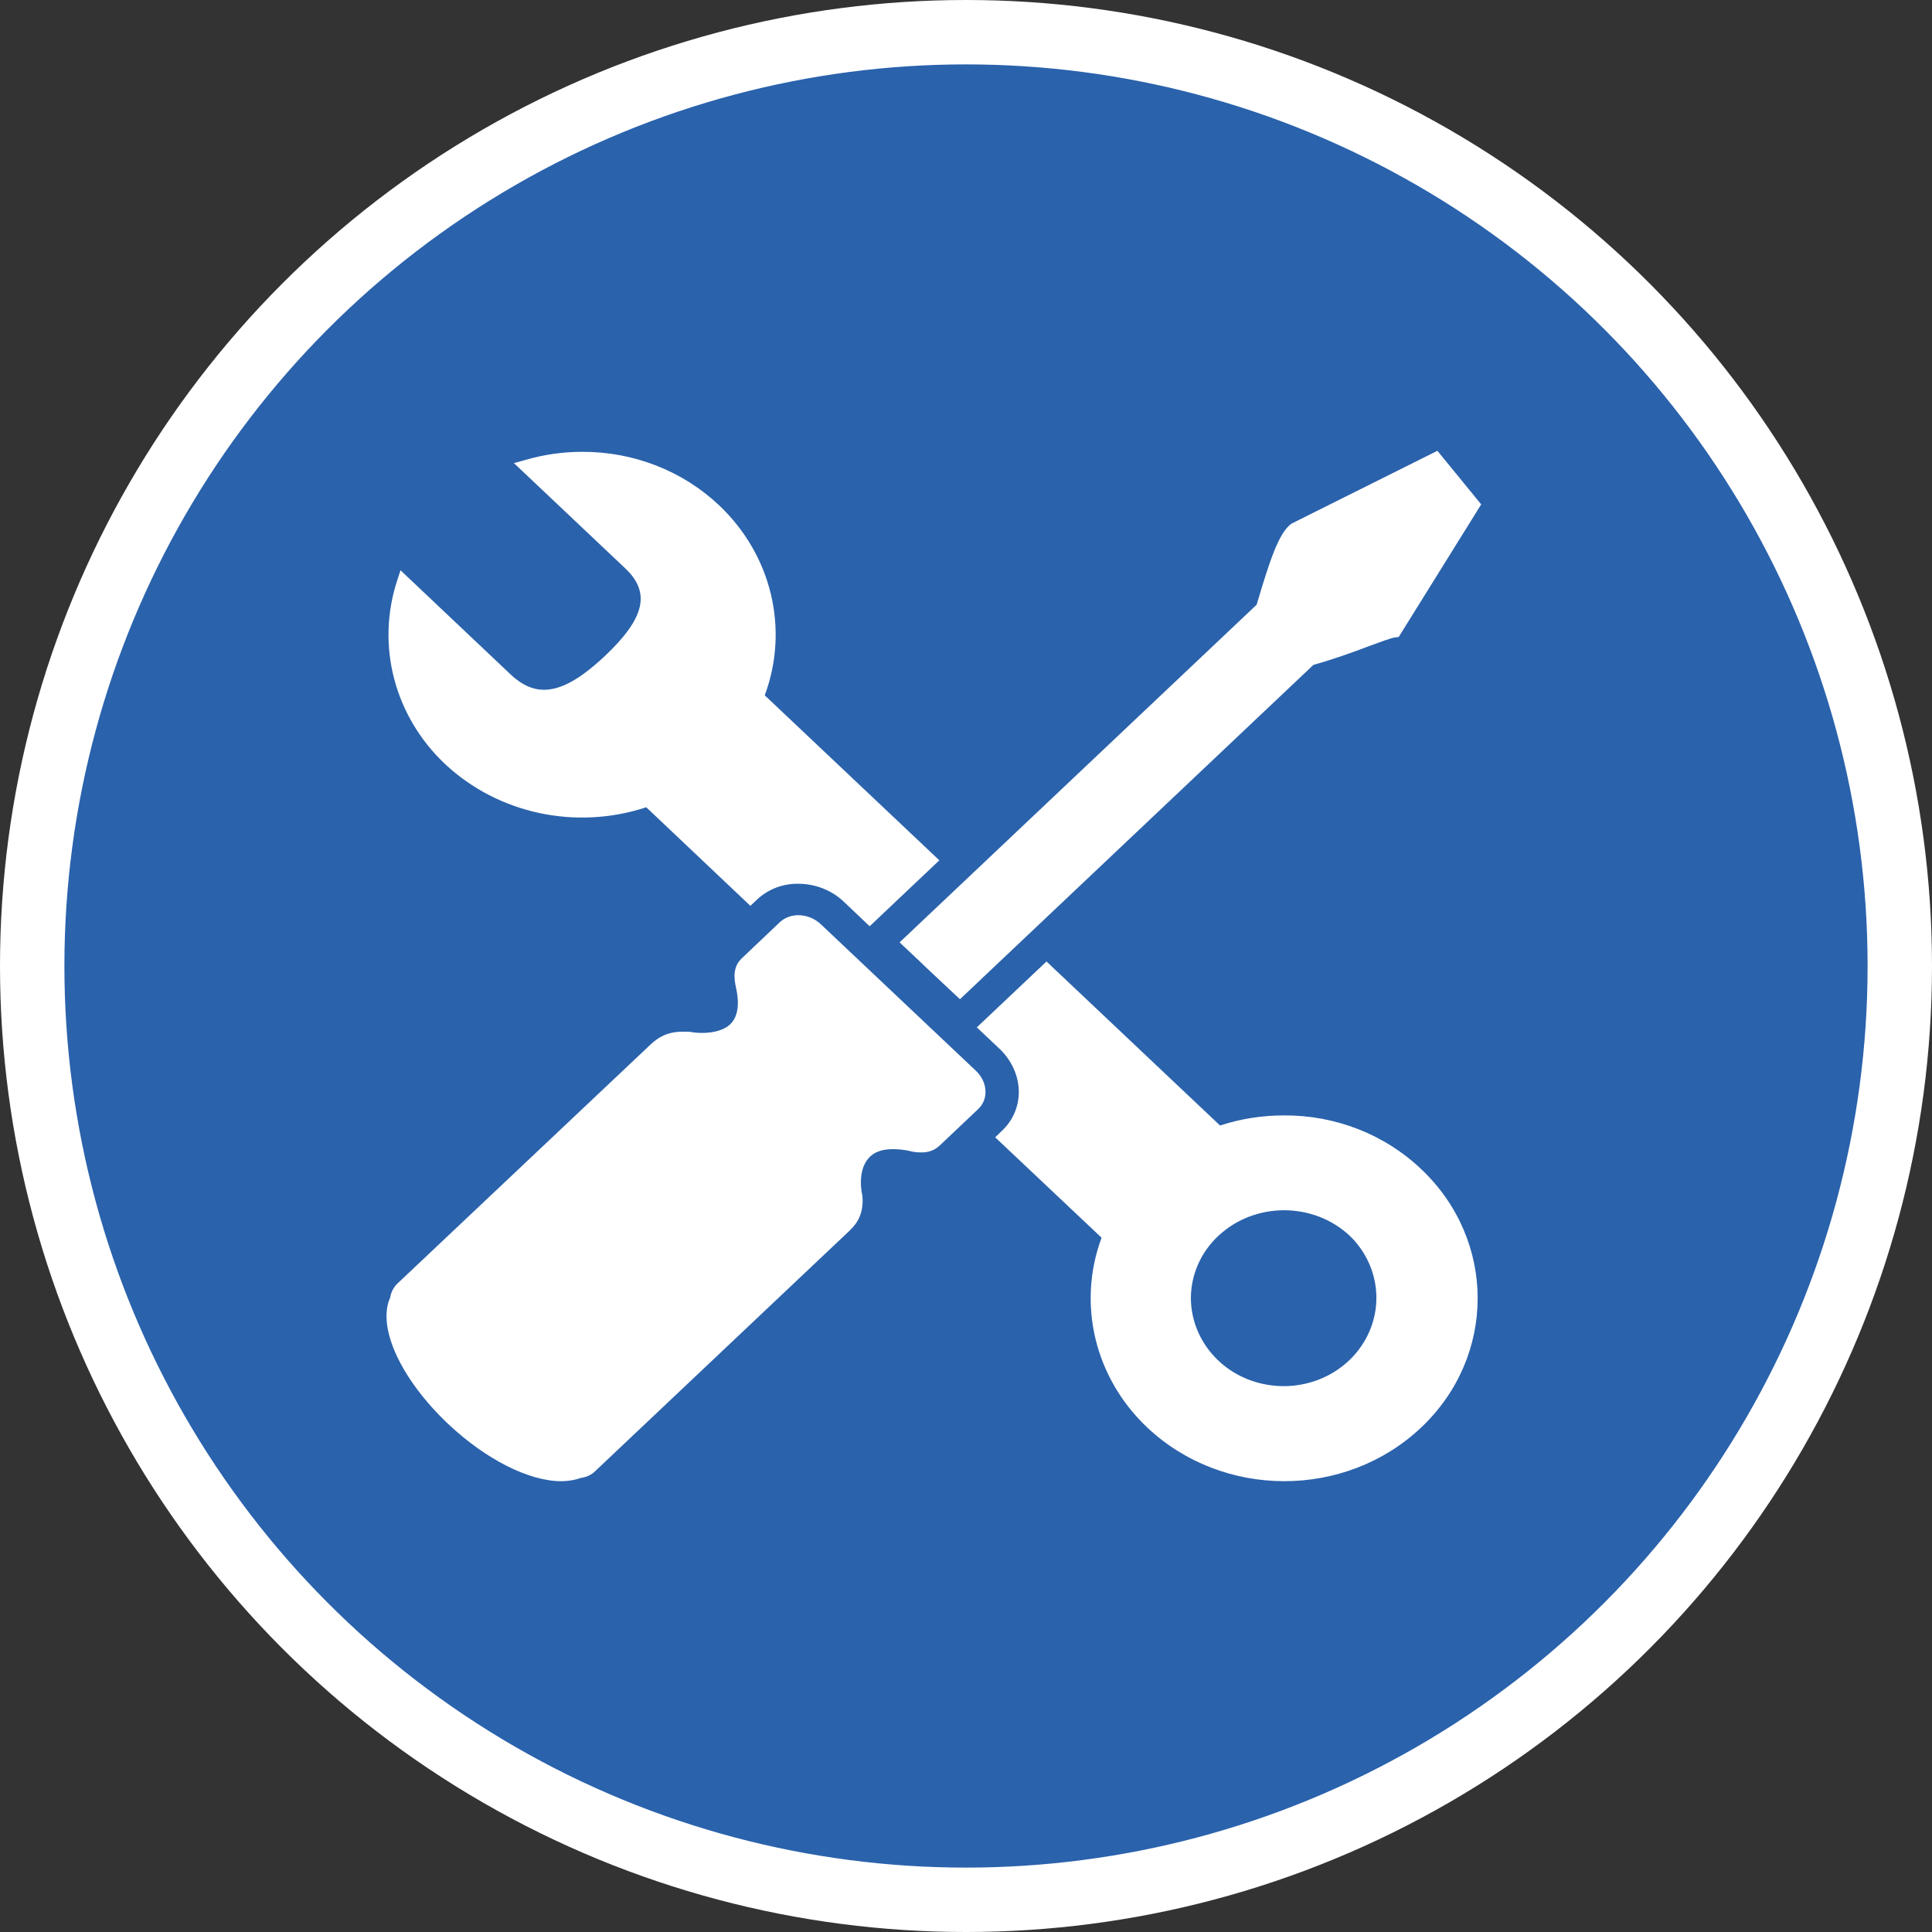 <?xml version="1.0" encoding="UTF-8" standalone="no"?>
<!-- Created with Inkscape (http://www.inkscape.org/) -->

<svg
   xmlns:dc="http://purl.org/dc/elements/1.1/"
   xmlns:cc="http://creativecommons.org/ns#"
   xmlns:rdf="http://www.w3.org/1999/02/22-rdf-syntax-ns#"
   xmlns:svg="http://www.w3.org/2000/svg"
   xmlns="http://www.w3.org/2000/svg"
   xmlns:xlink="http://www.w3.org/1999/xlink"
   xmlns:sodipodi="http://sodipodi.sourceforge.net/DTD/sodipodi-0.dtd"
   xmlns:inkscape="http://www.inkscape.org/namespaces/inkscape"
   width="30px"
   height="30px"
   version="1.1"
   id="svg8"
   inkscape:version="0.92.4 5da689c313, 2019-01-14"
   sodipodi:docname="container.svg">
  <rect width="100%" height="100%" fill="#333333" stroke="none"/>
  <defs
     id="defs2" />
  <sodipodi:namedview
     id="base"
     pagecolor="#ffffff"
     bordercolor="#666666"
     borderopacity="1.0"
     inkscape:pageopacity="0.0"
     inkscape:pageshadow="2"
     inkscape:zoom="13.049334"
     inkscape:cx="18.679046"
     inkscape:cy="12.165829"
     inkscape:document-units="px"
     inkscape:current-layer="layer1"
     showgrid="false"
     inkscape:snap-page="false"
     units="px"
     inkscape:window-width="1884"
     inkscape:window-height="1061"
     inkscape:window-x="0"
     inkscape:window-y="0"
     inkscape:window-maximized="1"
     fit-margin-top="0"
     fit-margin-left="0"
     fit-margin-right="0"
     fit-margin-bottom="0" />
    <circle
       style="color:#000000;clip-rule:nonzero;display:inline;overflow:visible;visibility:visible;opacity:1;isolation:auto;mix-blend-mode:normal;color-interpolation:sRGB;color-interpolation-filters:linearRGB;solid-color:#000000;solid-opacity:1;vector-effect:none;fill:#2a62ac;fill-opacity:1;fill-rule:evenodd;stroke:#ffffff;stroke-width:1;stroke-linecap:butt;stroke-linejoin:miter;stroke-miterlimit:4;stroke-dasharray:none;stroke-dashoffset:0;stroke-opacity:1;marker:none;color-rendering:auto;image-rendering:auto;shape-rendering:auto;text-rendering:auto;enable-background:accumulate"
       id="path815"
       cx="15"
       cy="15"
       r="14.5" />
<g transform="translate(6,7)"><g id="surface1">
<path style=" stroke:none;fill-rule:nonzero;fill:#FFFFFF;fill-opacity:1;" d="M 11.816 15.168 C 12.996 16.277 14.891 16.277 16.066 15.168 C 17.238 14.062 17.238 12.258 16.066 11.152 C 15.504 10.617 14.738 10.316 13.941 10.32 C 13.602 10.32 13.266 10.371 12.945 10.477 L 10.25 7.93 L 9.168 8.953 L 9.52 9.285 C 9.711 9.465 9.82 9.711 9.82 9.957 C 9.82 10.184 9.727 10.402 9.555 10.562 L 9.453 10.66 L 11.105 12.219 C 10.723 13.25 11 14.398 11.816 15.168 Z M 12.492 13.16 C 12.492 12.797 12.645 12.445 12.918 12.191 C 13.484 11.66 14.395 11.66 14.961 12.191 C 15.414 12.633 15.504 13.309 15.176 13.844 C 14.848 14.379 14.188 14.637 13.559 14.477 C 12.934 14.32 12.496 13.777 12.492 13.16 Z M 7.484 10.988 C 7.305 11.195 7.387 11.547 7.387 11.551 L 7.391 11.566 C 7.422 11.891 7.262 12.043 7.176 12.125 L 3.242 15.844 C 3.184 15.902 3.105 15.938 3.02 15.949 C 2.922 15.984 2.816 16 2.715 16 C 2.211 16 1.543 15.66 0.961 15.113 C 0.219 14.41 -0.148 13.605 0.059 13.148 C 0.07 13.07 0.109 12.992 0.168 12.934 L 4.102 9.219 C 4.211 9.117 4.352 9.02 4.598 9.02 C 4.625 9.02 4.656 9.02 4.688 9.02 C 4.695 9.02 4.703 9.023 4.719 9.023 C 4.777 9.035 4.84 9.039 4.902 9.039 C 5.023 9.039 5.188 9.02 5.309 8.93 C 5.5 8.785 5.465 8.5 5.43 8.344 C 5.395 8.184 5.379 8.016 5.516 7.883 L 6.113 7.316 C 6.191 7.246 6.293 7.211 6.395 7.211 C 6.527 7.211 6.648 7.262 6.742 7.348 L 9.156 9.629 C 9.336 9.801 9.355 10.066 9.188 10.223 L 8.59 10.789 C 8.516 10.859 8.422 10.895 8.309 10.895 C 8.238 10.895 8.168 10.887 8.102 10.867 C 8.023 10.852 7.945 10.844 7.863 10.844 C 7.691 10.844 7.566 10.891 7.484 10.988 Z M 17 0.832 L 15.719 2.891 L 15.664 2.898 C 15.609 2.902 15.434 2.969 15.242 3.039 C 14.996 3.133 14.691 3.242 14.395 3.324 L 8.906 8.516 L 8.406 8.047 C 8.371 8.012 8.176 7.828 8.043 7.703 L 7.969 7.633 L 13.512 2.391 L 13.52 2.367 C 13.707 1.738 13.852 1.277 14.051 1.133 L 14.066 1.125 L 16.32 0 Z M 3.391 3.188 C 4.016 2.598 4.109 2.199 3.703 1.82 L 1.98 0.191 L 2.148 0.145 C 2.438 0.059 2.738 0.016 3.039 0.016 C 3.836 0.012 4.602 0.312 5.168 0.848 C 5.98 1.617 6.258 2.766 5.875 3.797 L 8.586 6.359 L 7.504 7.383 L 7.105 7.004 C 6.918 6.824 6.66 6.723 6.395 6.723 C 6.156 6.719 5.922 6.809 5.75 6.973 L 5.652 7.066 L 4.035 5.535 C 2.945 5.895 1.738 5.637 0.914 4.867 C 0.125 4.125 -0.164 3.023 0.168 2.012 L 0.219 1.855 L 1.945 3.488 C 2.109 3.637 2.273 3.711 2.445 3.711 C 2.715 3.711 3.012 3.543 3.391 3.188 Z M 3.391 3.188 "/>
</g>
</g>
</svg>
